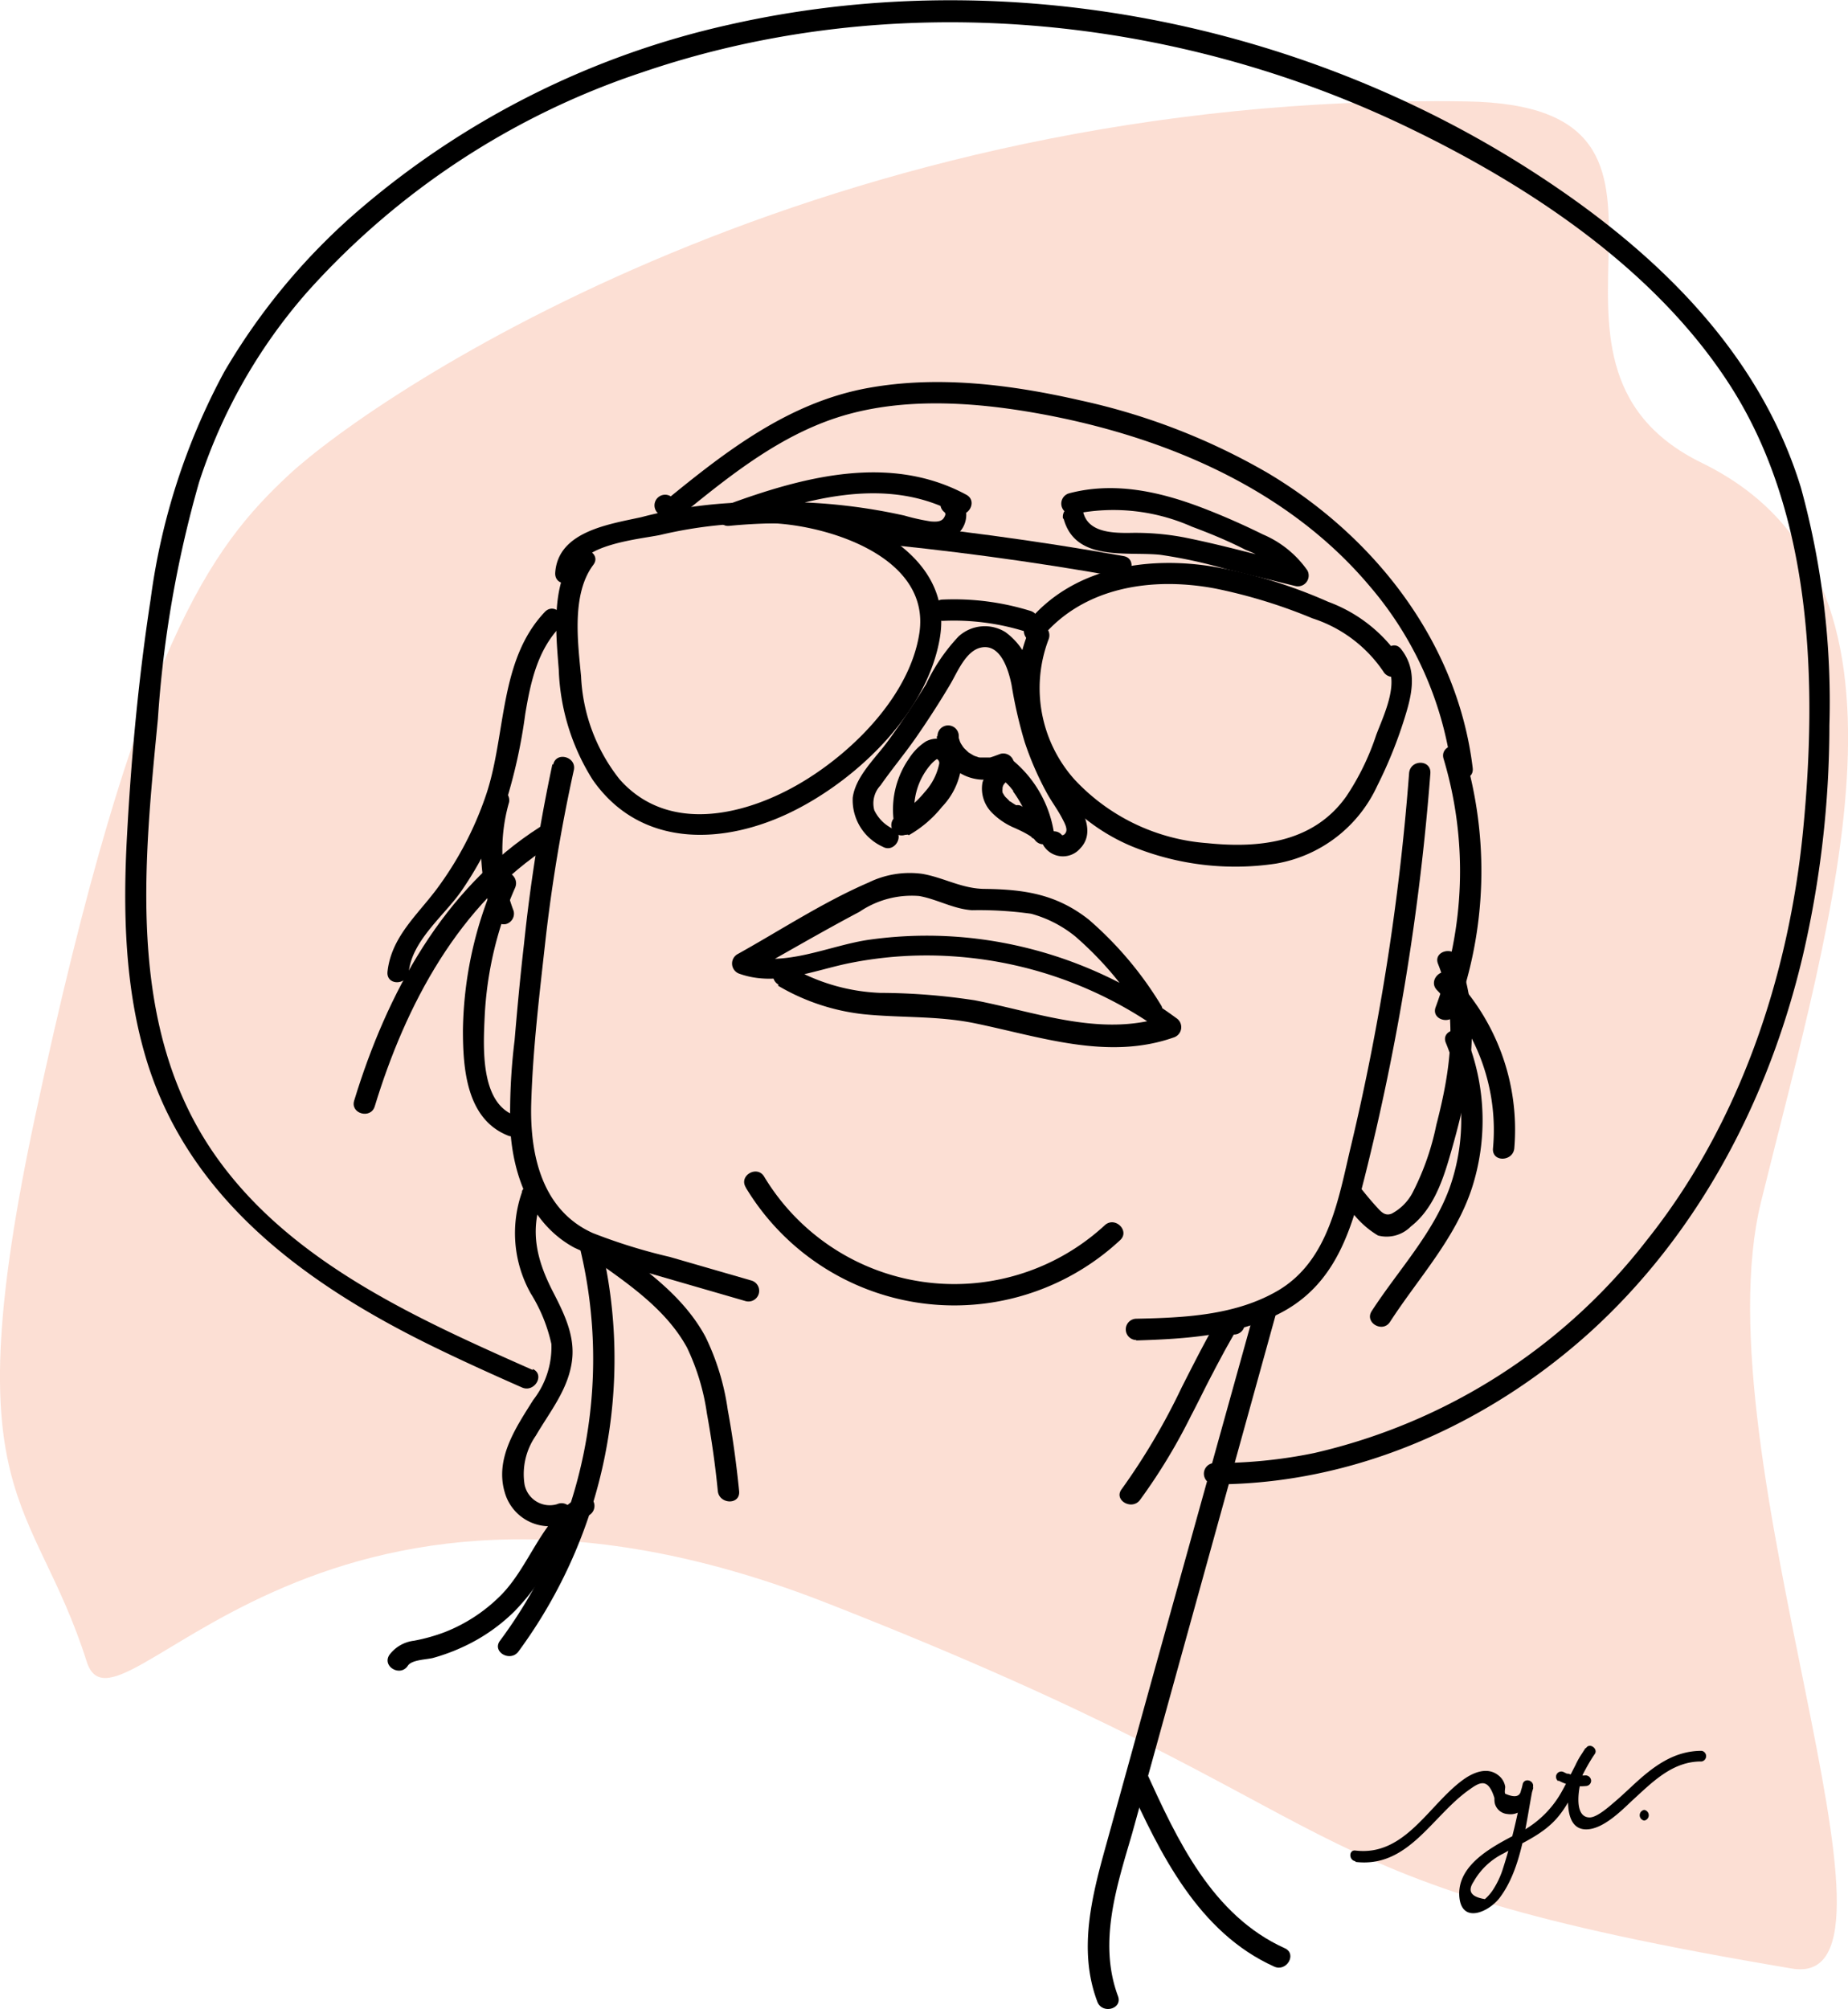 <svg id="Layer_1" data-name="Layer 1" xmlns="http://www.w3.org/2000/svg" viewBox="0 0 130.14 141.43"><defs><style>.cls-1{fill:#fabea7;opacity:0.49;}</style></defs><path class="cls-1" d="M618.77,394.4c7.1-33.14,12.42-40,17.85-45.06,6.26-5.8,37.77-27,82.91-26.28,19.28.29,1.94,18.3,16.59,25.45,16.72,8.16,9.22,31.51,4.17,52-4.41,17.88,11.91,55.62,2.18,54-37.93-6.36-28.33-10.24-68.09-25.78-36.38-14.21-49.86,10.82-52,4.18C618.63,421.12,612.94,421.61,618.77,394.4Z" transform="translate(-616.27 -315.92)"/><path d="M655.17,369.73a120.38,120.38,0,0,0-2,12.66c-.26,2.25-.47,4.51-.66,6.76a41.68,41.68,0,0,0-.3,6.31c.2,3.28,1.47,6.66,4.51,8.3a27.09,27.09,0,0,0,5.36,1.82l6.7,1.94a.75.75,0,0,0,.4-1.45l-5.74-1.66a39.08,39.08,0,0,1-5.42-1.68c-3.59-1.61-4.44-5.53-4.34-9.12.11-3.82.58-7.67,1-11.47a116.41,116.41,0,0,1,2-12c.21-.94-1.24-1.34-1.45-.4Z" transform="translate(-616.27 -315.92)"/><path d="M696.28,410.29c3.47-.11,7.16-.32,10.29-2,3.71-2,4.84-5.67,5.8-9.49A170.21,170.21,0,0,0,717,370.37c.07-1-1.43-1-1.5,0a167.91,167.91,0,0,1-4.08,26.18c-.89,3.72-1.55,8.08-5.12,10.21-3,1.77-6.63,1.93-10,2a.75.75,0,0,0,0,1.5Z" transform="translate(-616.27 -315.92)"/><path d="M658.38,404.79c2.37,1.67,4.87,3.44,6.27,6a15.9,15.9,0,0,1,1.4,4.63c.33,1.81.59,3.64.77,5.47.1.95,1.6,1,1.5,0-.19-1.91-.45-3.81-.8-5.71a17.17,17.17,0,0,0-1.57-5.15c-1.53-2.84-4.24-4.77-6.81-6.59-.79-.56-1.54.74-.76,1.3Z" transform="translate(-616.27 -315.92)"/><path d="M703.82,408.71a1,1,0,0,0-1.41-.3,3.85,3.85,0,0,0-1,1.49c-.67,1.22-1.3,2.47-1.93,3.71a46.29,46.29,0,0,1-4.22,7.15c-.59.77.72,1.52,1.29.76a40.58,40.58,0,0,0,3.59-5.92c.53-1,1-2,1.56-3.05.26-.51.53-1,.8-1.51l.42-.75.21-.37.09-.17c.09-.13,0-.14-.26,0l-.44-.34,0,.09a.75.75,0,0,0,1.3-.76Z" transform="translate(-616.27 -315.92)"/><path d="M657.11,403.78a33.25,33.25,0,0,1-5.63,27.65c-.58.78.72,1.53,1.3.76a34.74,34.74,0,0,0,5.78-28.81c-.23-.94-1.68-.54-1.45.4Z" transform="translate(-616.27 -315.92)"/><path d="M704.62,408.18l-7,25.15-3.45,12.46c-1,3.59-2,7.42-.62,11.06.34.89,1.79.51,1.45-.4-1.41-3.79-.08-7.76,1-11.46l3.38-12.22,6.7-24.19a.75.75,0,0,0-1.45-.4Z" transform="translate(-616.27 -315.92)"/><path d="M695.67,441.37c2.3,5.07,5,10.6,10.33,13,.87.4,1.63-.89.75-1.29-5.12-2.31-7.59-7.64-9.78-12.47-.4-.88-1.69-.12-1.3.75Z" transform="translate(-616.27 -315.92)"/><path d="M657,421.34c-2.67,1.57-3.42,4.92-5.57,7a11.44,11.44,0,0,1-3.83,2.48,12.59,12.59,0,0,1-2.18.61,2.53,2.53,0,0,0-1.73,1c-.53.81.77,1.57,1.3.76.28-.43,1.32-.43,1.78-.55a13.59,13.59,0,0,0,2.05-.75,12.7,12.7,0,0,0,3.67-2.52,15.6,15.6,0,0,0,2.56-3.49,8.37,8.37,0,0,1,2.71-3.29.75.75,0,0,0-.76-1.3Z" transform="translate(-616.27 -315.92)"/><path d="M668.78,399.51a17.14,17.14,0,0,0,26.37,3.72c.71-.65-.35-1.7-1.07-1.06a15.63,15.63,0,0,1-24-3.42c-.5-.82-1.8-.06-1.29.76Z" transform="translate(-616.27 -315.92)"/><path d="M671.07,385.32a15.05,15.05,0,0,0,6,2c2.64.27,5.23.1,7.85.64,4.62.95,9.36,2.63,14,1a.76.76,0,0,0,.18-1.37A29.81,29.81,0,0,0,685,382a29.1,29.1,0,0,0-7.46.07c-2.8.38-6,2-8.81,1.07l.18,1.37c2.63-1.47,5.24-3,7.89-4.4A6.54,6.54,0,0,1,681,379c1.28.23,2.4.91,3.72,1a26.46,26.46,0,0,1,4.17.25,8.45,8.45,0,0,1,3.12,1.61,24,24,0,0,1,4.7,5.54c.54.8,1.84.05,1.3-.75a25.25,25.25,0,0,0-5.08-6c-2.26-1.77-4.48-2.11-7.27-2.15-1.64,0-2.89-.79-4.44-1.06a6.58,6.58,0,0,0-3.78.61c-3.2,1.38-6.22,3.37-9.26,5.06a.76.76,0,0,0,.18,1.37c2.56.9,5.1-.2,7.61-.73a27.59,27.59,0,0,1,7.85-.47,28.38,28.38,0,0,1,14.59,5.48l.18-1.37c-4.56,1.64-9.17-.18-13.69-1.05a44.82,44.82,0,0,0-6.65-.52,13.65,13.65,0,0,1-6.41-1.89.75.75,0,0,0-.76,1.3Z" transform="translate(-616.27 -315.92)"/><path d="M680.27,374.72a8.16,8.16,0,0,0,2.34-2,5,5,0,0,0,1.38-3.05,1.72,1.72,0,0,0-2.52-1.55,3.94,3.94,0,0,0-1.18,1.19,6.32,6.32,0,0,0-.72,1.36,6.26,6.26,0,0,0-.29,3.48.77.77,0,0,0,.93.52.76.76,0,0,0,.52-.92,4.77,4.77,0,0,1,1.08-4,2.47,2.47,0,0,1,.35-.33.39.39,0,0,1,.11-.06h0c.12,0-.09,0,0,0s-.06,0,0,0-.08-.06,0,0h0l.08.08c.07.09,0-.08,0,0a.41.41,0,0,1,.05.09s0-.08,0,0a.36.36,0,0,1,0,.21,4.2,4.2,0,0,1-1,1.93,7.13,7.13,0,0,1-2,1.7.75.75,0,0,0-.27,1,.74.74,0,0,0,1,.27Z" transform="translate(-616.27 -315.92)"/><path d="M686.84,369.32a3.08,3.08,0,0,0-1.38,1.68,2.4,2.4,0,0,0,.64,2.11,4.9,4.9,0,0,0,1.65,1.11c.28.13.57.26.84.42a3.17,3.17,0,0,1,.36.23c-.11-.08,0,.05.07.07s.13.13.2.2a.74.74,0,0,0,.9.12.77.77,0,0,0,.35-.84,8.27,8.27,0,0,0-3-5.07.75.75,0,0,0-1.06,0,.76.76,0,0,0,0,1.06,7.78,7.78,0,0,1,1,.92l.21.26,0,.06.09.12c.13.19.26.39.38.6s.22.39.32.59l.06.14a.53.53,0,1,0,0,.06l.12.31a8,8,0,0,1,.34,1.34l1.26-.73a4.31,4.31,0,0,0-1.38-1l-.73-.34a4.94,4.94,0,0,1-.67-.4c0,.05-.09-.07-.1-.08l-.16-.16a.86.86,0,0,1-.13-.14s0,0,0,0l-.06-.09-.09-.16c-.09-.17,0,.11,0-.08,0,0-.05-.23,0-.06,0-.06,0-.12,0-.17s0,.08,0,0,.08-.22,0-.09l.1-.18c.07-.11,0,0,0,0a2.47,2.47,0,0,1,.28-.28l.16-.14c-.09.08.06,0,.08-.05a.77.77,0,0,0,.27-1,.75.75,0,0,0-1-.27Z" transform="translate(-616.27 -315.92)"/><path d="M679.15,374.27a2.78,2.78,0,0,1-1.31-1.31,1.84,1.84,0,0,1,.44-1.75c.78-1.12,1.66-2.17,2.45-3.3s1.68-2.5,2.45-3.8c.5-.84,1.08-2.33,2.13-2.59,1.44-.35,2,1.63,2.2,2.64a31.58,31.58,0,0,0,.92,4,21.7,21.7,0,0,0,1.6,3.66c.34.6.76,1.16,1.07,1.77.12.24.38.68.22.95s-.3.12-.22.23c-.54-.78-1.85,0-1.29.76a1.61,1.61,0,0,0,2.54.11c.95-1,.34-2.36-.28-3.35A20.58,20.58,0,0,1,690,368.1a28,28,0,0,1-1-4.34,4.75,4.75,0,0,0-1.93-3.34,2.74,2.74,0,0,0-3.3.31,12.89,12.89,0,0,0-2.28,3.35q-1.26,2.06-2.68,4c-.87,1.2-2.29,2.49-2.49,4a3.61,3.61,0,0,0,2.11,3.45c.84.48,1.6-.82.76-1.29Z" transform="translate(-616.27 -315.92)"/><path d="M682.24,367.77a3.36,3.36,0,0,0,1.66,2.59,3.32,3.32,0,0,0,1.51.45,4.05,4.05,0,0,0,1.71-.37.78.78,0,0,0,.53-.93.76.76,0,0,0-.92-.52c-.25.09-.49.19-.74.26l-.18,0s-.23,0-.1,0h-.35c-.05,0-.2,0-.26-.05a1.34,1.34,0,0,1-.26-.09c.14.1,0,0,0,0l-.12-.07-.23-.14c-.13-.1,0,0,0,0l-.1-.09-.22-.21-.08-.1c-.07-.08.09.14,0,0l-.15-.23-.06-.12c-.06-.14,0,0,0,0s-.08-.24-.09-.28l0-.13c0-.16,0,.15,0,0a.75.75,0,0,0-1.5,0Z" transform="translate(-616.27 -315.92)"/><path d="M682.67,359.63a16.84,16.84,0,0,1,5.77.74c.92.29,1.32-1.16.4-1.44a18.16,18.16,0,0,0-6.17-.8.75.75,0,0,0,0,1.5Z" transform="translate(-616.27 -315.92)"/><path d="M676.92,354.08q9.09.84,18.08,2.44c1,.16,1.35-1.28.4-1.45q-9.18-1.63-18.48-2.49c-1-.09-.95,1.41,0,1.5Z" transform="translate(-616.27 -315.92)"/><path d="M689.58,360.86c3-3.67,7.91-4.34,12.31-3.5a36.86,36.86,0,0,1,6.8,2.09,9.57,9.57,0,0,1,5,3.75.75.75,0,0,0,1.3-.76,10.46,10.46,0,0,0-5.18-4.15,35.1,35.1,0,0,0-7.94-2.45c-4.76-.82-10.12,0-13.32,4-.6.74.45,1.81,1.06,1.06Z" transform="translate(-616.27 -315.92)"/><path d="M688.77,360.24c-2.68,6.22,1.34,12.81,7.2,15.26a19.23,19.23,0,0,0,10.15,1.22,9.64,9.64,0,0,0,7.13-5.46,31.27,31.27,0,0,0,2-5c.5-1.62.8-3.23-.31-4.64-.59-.76-1.65.3-1.06,1.06,1,1.27-.23,3.73-.7,5a17.76,17.76,0,0,1-2.09,4.29c-2.29,3.25-6.08,3.69-9.79,3.31a14.2,14.2,0,0,1-9.35-4.47,9.65,9.65,0,0,1-1.85-9.84c.38-.88-.91-1.64-1.29-.76Z" transform="translate(-616.27 -315.92)"/><path d="M656.73,354.94c-1.67,2.2-1.31,5.55-1.11,8.14a15.47,15.47,0,0,0,2.39,7.74c3.39,4.86,9.31,4.61,14.16,2.18,4.57-2.29,9.46-7,10.3-12.25.91-5.74-5.6-8.76-10.31-9.36a31.84,31.84,0,0,0-10.73.94c-2.27.5-5.86,1-6.06,3.91-.06,1,1.44,1,1.5,0,.14-2,4.47-2.36,5.9-2.66a30.94,30.94,0,0,1,8-.82c4.06.22,11,2.45,10.25,7.69-.64,4.35-4.6,8.33-8.21,10.5-3.93,2.37-9.46,3.74-12.91-.17a12.55,12.55,0,0,1-2.71-7.25c-.23-2.4-.68-5.79.86-7.84.59-.77-.72-1.52-1.29-.75Z" transform="translate(-616.27 -315.92)"/><path d="M691.17,352.43c.83,3.07,4.46,2.3,6.82,2.55a34.68,34.68,0,0,1,4.61,1l4.9,1.2a.76.76,0,0,0,.84-1.1,7.29,7.29,0,0,0-3.12-2.53c-1.42-.7-2.87-1.34-4.34-1.9-3-1.14-6.17-1.83-9.32-1a.75.75,0,0,0,.4,1.45,13.62,13.62,0,0,1,8.25.9c1.29.48,2.55,1,3.8,1.64a6.78,6.78,0,0,1,3,2.2l.85-1.1c-2.75-.67-5.49-1.45-8.27-2a18.36,18.36,0,0,0-3.85-.3c-1.15,0-2.8-.05-3.17-1.4a.75.75,0,0,0-1.44.4Z" transform="translate(-616.27 -315.92)"/><path d="M682.82,352.05c.09.06-.07.32-.11.37-.2.26-.61.23-.89.21a14.93,14.93,0,0,1-1.85-.41,39.55,39.55,0,0,0-4.06-.69,38.85,38.85,0,0,0-8.28-.09l.19,1.47c5-1.82,10.75-3.57,15.74-.87.85.46,1.61-.83.76-1.29-5.39-2.91-11.51-1.26-16.89.72-.74.27-.71,1.56.2,1.47a38.15,38.15,0,0,1,11.48.62c1.37.29,3.33,1.14,4.54,0a1.79,1.79,0,0,0-.07-2.84c-.79-.56-1.54.74-.76,1.29Z" transform="translate(-616.27 -315.92)"/><path d="M652.45,394.42c-2.38-.94-2.14-4.87-2.05-6.9a25.5,25.5,0,0,1,2.14-9.09c.39-.87-.9-1.64-1.29-.76a27.41,27.41,0,0,0-2.38,10.77c0,2.73.25,6.27,3.18,7.43.9.35,1.29-1.1.4-1.45Z" transform="translate(-616.27 -315.92)"/><path d="M711.13,400.74a6.43,6.43,0,0,0,2.18,2.16,2.39,2.39,0,0,0,2.31-.63c1.52-1.18,2.21-3.1,2.73-4.89,1.31-4.49,2.43-9.47.64-14-.35-.89-1.81-.5-1.45.4,1.46,3.67.85,7.61-.12,11.33a18.41,18.41,0,0,1-1.6,4.63,3.55,3.55,0,0,1-1.54,1.62c-.49.2-.76-.14-1.09-.5s-.68-.78-1-1.18c-.59-.76-1.65.3-1.06,1.06Z" transform="translate(-616.27 -315.92)"/><path d="M663.11,352.25a.75.75,0,0,0,0-1.5.75.75,0,0,0,0,1.5Z" transform="translate(-616.27 -315.92)"/><path d="M664.23,352.2c3.58-2.92,7.29-5.9,11.82-7.13s9.59-.78,14.25.13c8.42,1.66,16.74,5.26,22.38,11.93a24.81,24.81,0,0,1,5.8,12.85c.12.95,1.62,1,1.5,0-1.07-8.85-6.9-16.28-14.43-20.76a45.57,45.57,0,0,0-13.19-5.11c-4.86-1.11-10-1.77-14.93-.88-5.57,1-10,4.42-14.26,7.91-.75.61.32,1.66,1.06,1.06Z" transform="translate(-616.27 -315.92)"/><path d="M653.05,399.79a8.69,8.69,0,0,0,.59,7.18,11.35,11.35,0,0,1,1.46,3.57,6.05,6.05,0,0,1-1.28,3.94c-1.21,1.93-2.72,4.12-2,6.52a3.27,3.27,0,0,0,4.42,2.11c.88-.39.12-1.68-.75-1.29a1.81,1.81,0,0,1-2.28-1.39A4.73,4.73,0,0,1,654,417c1-1.71,2.29-3.26,2.55-5.28.23-1.75-.55-3.32-1.33-4.84-1.13-2.19-1.67-4.26-.77-6.66.34-.9-1.1-1.29-1.44-.39Z" transform="translate(-616.27 -315.92)"/><path d="M718.09,389.34a14.24,14.24,0,0,1,.28,10.16c-1.17,3.26-3.64,5.85-5.5,8.72-.53.81.77,1.57,1.29.76,2-3.09,4.59-5.84,5.76-9.4a15.52,15.52,0,0,0-.39-10.64c-.36-.88-1.81-.49-1.44.4Z" transform="translate(-616.27 -315.92)"/><path d="M717.47,385.63a14.11,14.11,0,0,1,3.94,11.13c-.09,1,1.41.95,1.5,0a15.56,15.56,0,0,0-4.38-12.19c-.68-.69-1.74.37-1.06,1.06Z" transform="translate(-616.27 -315.92)"/><path d="M717.93,369.34a27.56,27.56,0,0,1-.56,17.49c-.33.9,1.12,1.29,1.45.39a29,29,0,0,0,.56-18.28c-.28-.92-1.73-.53-1.45.4Z" transform="translate(-616.27 -315.92)"/><path d="M654.64,359c-3.23,3.4-2.72,8.58-4.11,12.79a24,24,0,0,1-3.52,6.74c-1.39,1.85-3.18,3.37-3.45,5.79-.11,1,1.39,1,1.5,0,.25-2.22,2.51-3.95,3.72-5.7a25.49,25.49,0,0,0,3.06-6.05,37.59,37.59,0,0,0,1.42-6.39c.37-2.21.85-4.45,2.44-6.12.66-.7-.4-1.76-1.06-1.06Z" transform="translate(-616.27 -315.92)"/><path d="M642.66,393.81c2.18-7.15,5.92-14.23,12.37-18.37.81-.52.06-1.82-.75-1.29-6.8,4.35-10.77,11.72-13.07,19.26-.28.92,1.17,1.32,1.45.4Z" transform="translate(-616.27 -315.92)"/><path d="M650.68,372a13.46,13.46,0,0,0,.31,8.44.79.79,0,0,0,.93.53.76.76,0,0,0,.52-.92,12.08,12.08,0,0,1-.32-7.65.75.75,0,0,0-1.44-.4Z" transform="translate(-616.27 -315.92)"/><path d="M653.79,412.37c-8.33-3.69-17.52-7.78-22.73-15.65-5.87-8.89-4.64-20.15-3.67-30.19a79.53,79.53,0,0,1,2.9-16.66,38.11,38.11,0,0,1,7.58-13.35A54.82,54.82,0,0,1,661.53,321c17.58-6,37.5-4.08,54.12,4,8.59,4.16,17.43,10.08,22.6,18.28,5.67,9,6,20.8,5,31.07s-4.46,20.68-11,28.87a41.28,41.28,0,0,1-23.45,15,34.18,34.18,0,0,1-7,.7.75.75,0,0,0,0,1.5c9.79,0,19.13-4.15,26.35-10.63,7.76-7,12.7-16.51,15.08-26.59A71.67,71.67,0,0,0,745.1,367a56.89,56.89,0,0,0-2-16.73C740,340.12,732,332.86,723.24,327.39c-16.32-10.17-36.82-14-55.63-9.73a60,60,0,0,0-25.83,12.85,44.91,44.91,0,0,0-9.72,11.59,46.41,46.41,0,0,0-5.18,16c-.84,5.46-1.36,11-1.66,16.55-.3,5.36-.18,10.87,1.4,16,3,9.68,11.11,15.6,19.81,19.9,2.17,1.07,4.38,2.07,6.6,3.05.88.39,1.64-.9.76-1.3Z" transform="translate(-616.27 -315.92)"/><path d="M711.72,447c3.72.45,5.37-3.21,8-5.07.77-.56,1.34-.87,1.79.57,0,.18,0,.36.08.53a1,1,0,0,0,.84.6c1.12.17,1.6-1,1.82-1.86l-.73-.19a40.39,40.39,0,0,1-1.46,6.05,6.14,6.14,0,0,1-.59,1.24,3.22,3.22,0,0,1-.63.75c-1-.16-1.23-.57-.8-1.22a4.91,4.91,0,0,1,2.12-2c1.39-.79,2.85-1.36,3.88-2.63s1.59-3,2.54-4.37c.24-.35-.33-.79-.59-.45a5.75,5.75,0,0,0-1.3,3.68c0,.9.17,2.1,1.31,2.08s2.37-1.23,3.18-2c1.43-1.3,2.85-2.8,4.92-2.78a.38.38,0,0,0,0-.75c-2,0-3.47,1.16-4.85,2.44-.4.37-.8.75-1.21,1.1s-1.29,1.15-1.82,1.15c-1,0-.82-1.56-.7-2.2a4.86,4.86,0,0,1,1-2.23l-.59-.46c-.68,1-1.14,2.13-1.74,3.18a7.16,7.16,0,0,1-3.15,2.89c-1.65.87-4.18,2.15-4,4.41.17,1.92,2.06,1.08,2.83.08,1.59-2.09,1.86-5.33,2.36-7.82.09-.46-.61-.67-.73-.19a3.74,3.74,0,0,1-.12.45c-.08.44-.45.51-1.11.22-.06-.12,0-.35,0-.49a1.25,1.25,0,0,0-.45-.78c-.8-.67-1.83-.22-2.56.32-2.4,1.77-4.07,5.37-7.54,4.95-.48-.06-.47.69,0,.75Z" transform="translate(-616.27 -315.92)"/><path d="M726,441.26a3.28,3.28,0,0,0,1.94.4.38.38,0,0,0,.38-.37.39.39,0,0,0-.38-.38,3,3,0,0,1-.43,0l-.21,0h-.06l-.1,0a3.31,3.31,0,0,1-.42-.12l-.1,0s0,0,0,0l0,0-.21-.1a.37.37,0,1,0-.38.64Z" transform="translate(-616.27 -315.92)"/><path d="M732.06,444.09a.38.38,0,0,0,0-.75.38.38,0,0,0,0,.75Z" transform="translate(-616.27 -315.92)"/></svg>